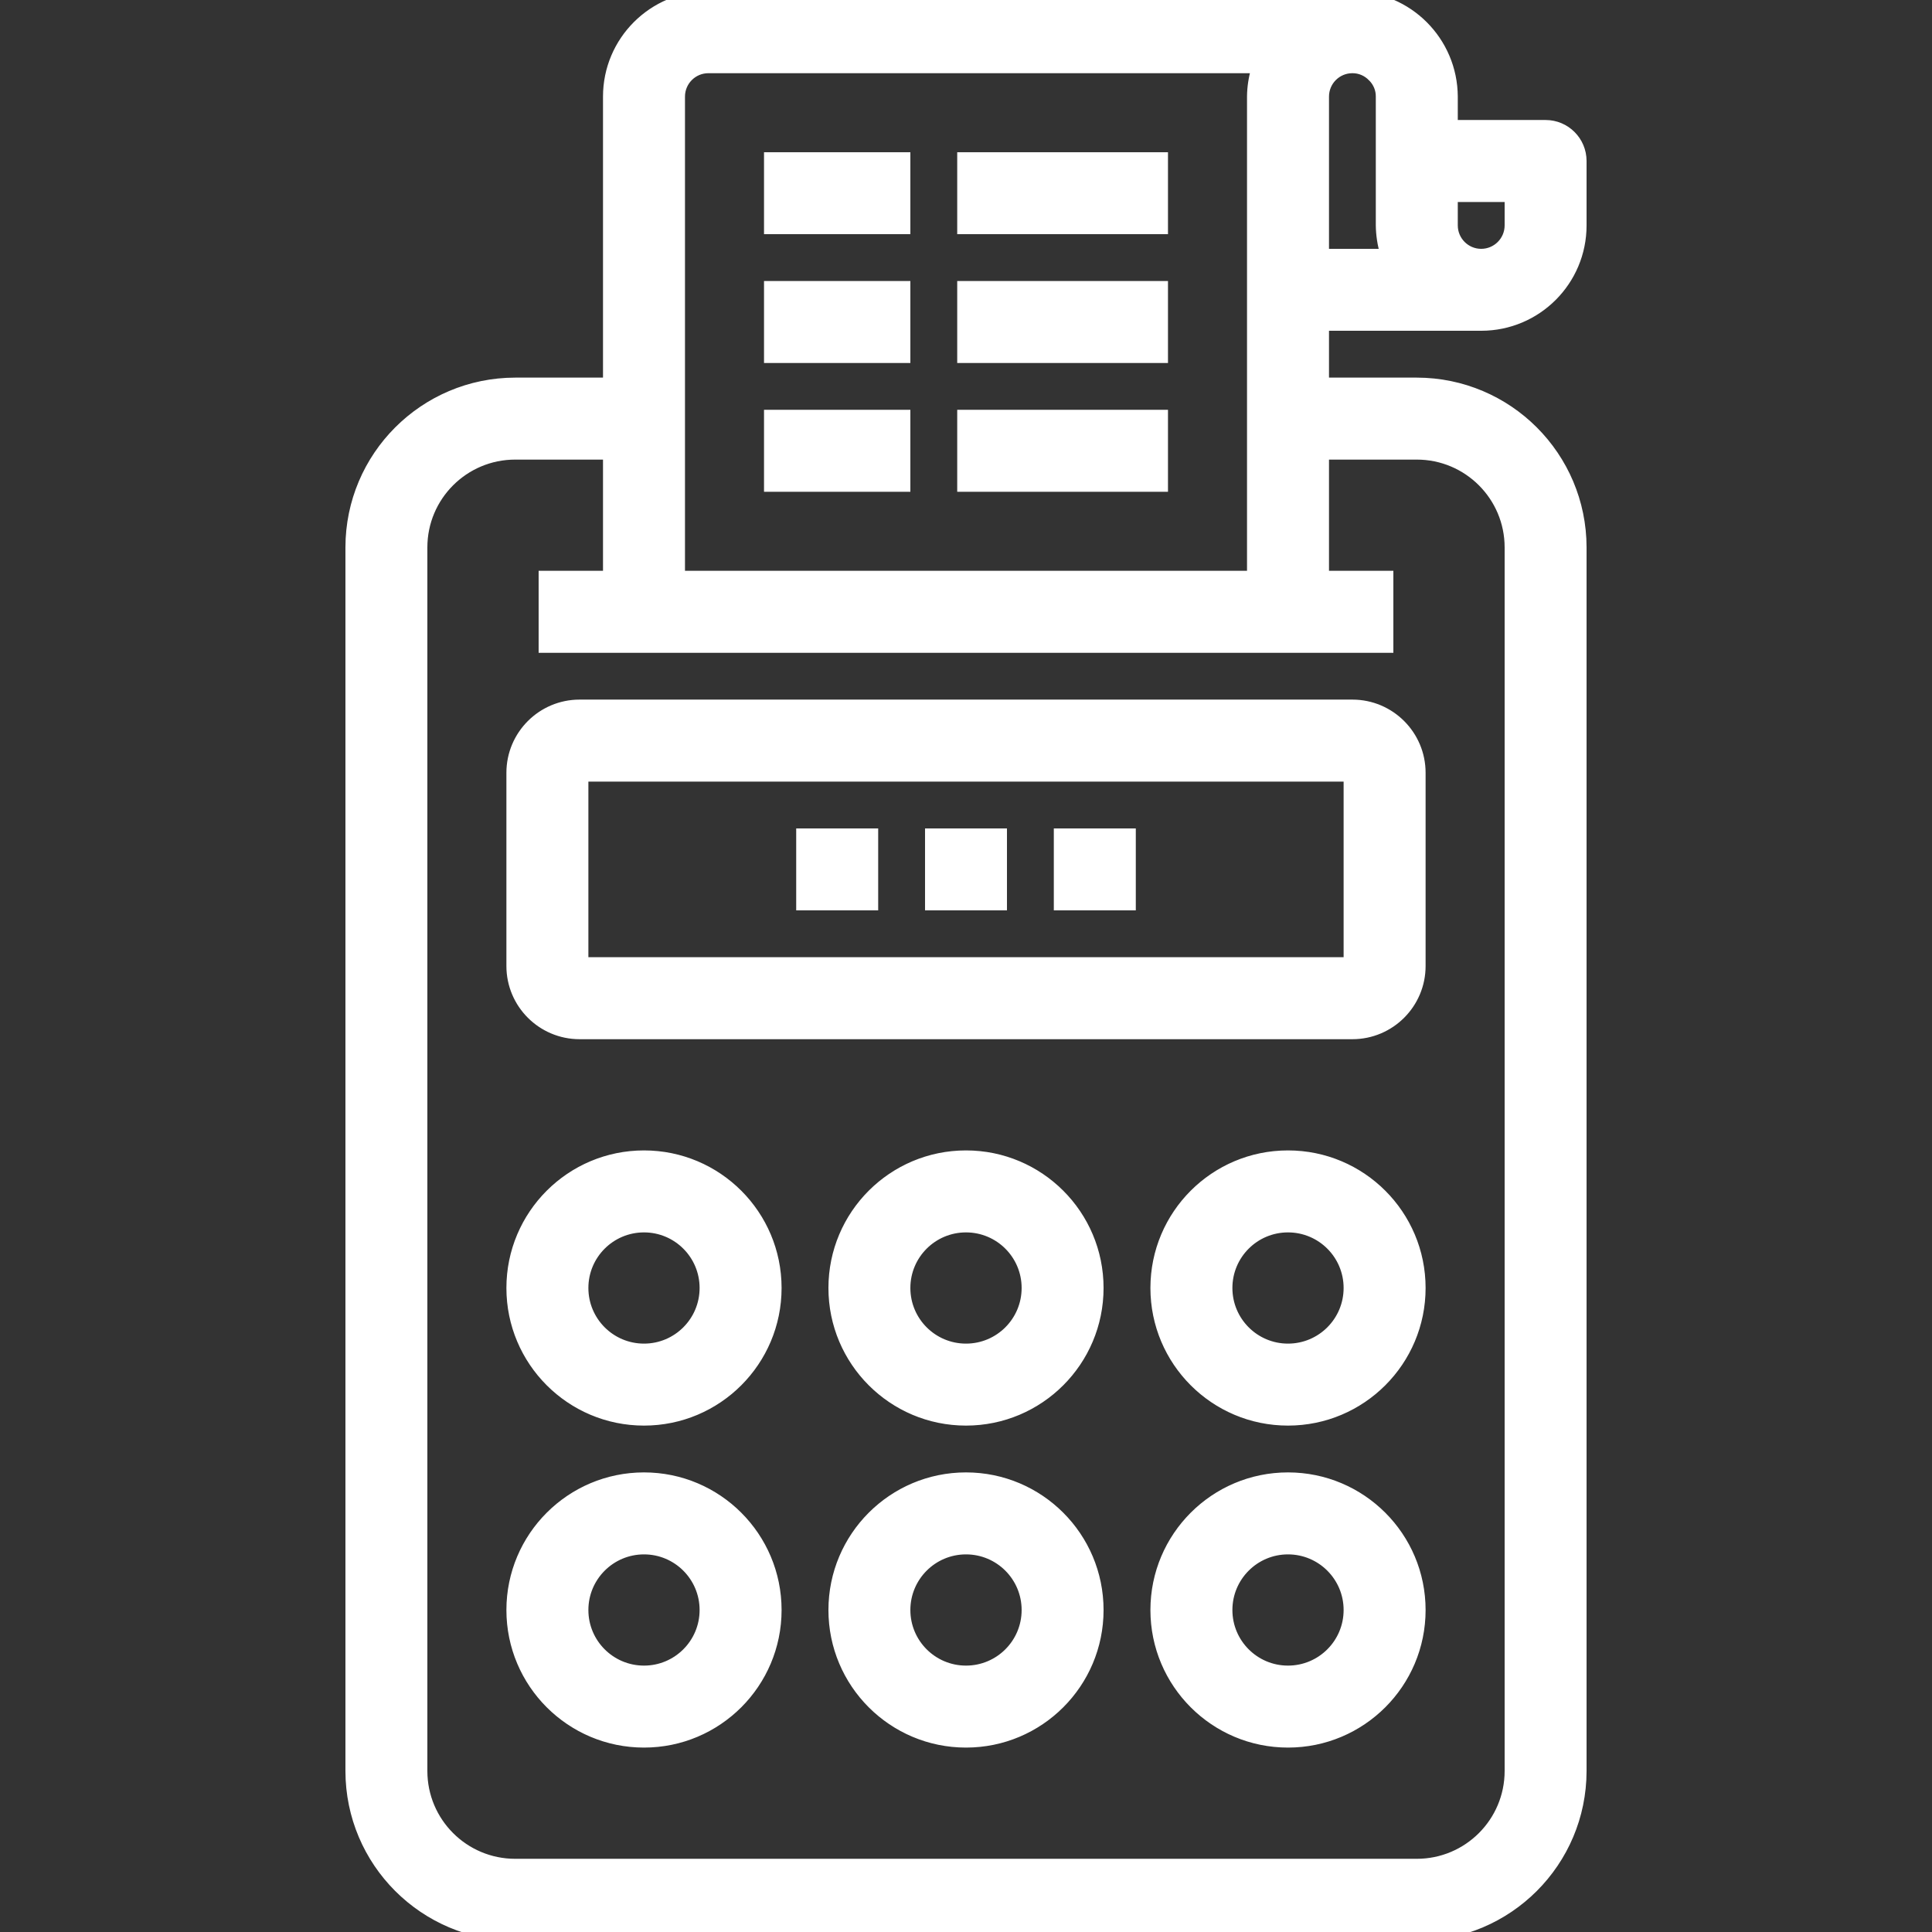 <svg width="44" height="44" viewBox="0 0 44 44" fill="none" xmlns="http://www.w3.org/2000/svg">
<rect x="0" y="0" width="44" height="44" fill="#333333" stroke="none"/>
<g clip-path="url(#clip0)">
<path d="M32.267 8.7H30.167V7.433H33.733C35.004 7.433 36.033 6.404 36.033 5.133V3.667C36.033 3.206 35.66 2.833 35.2 2.833H33.1V2.2L33.1 2.2C33.094 0.932 32.068 -0.094 30.8 -0.1H30.8H16.133C14.863 -0.1 13.833 0.93 13.833 2.2V8.7H11.733H11.733C9.654 8.703 7.969 10.387 7.967 12.466V12.467L7.967 40.333L7.967 40.334C7.969 42.413 9.654 44.097 11.733 44.1H11.733H32.267H32.267C34.346 44.097 36.031 42.413 36.033 40.334V40.333V12.467V12.466C36.031 10.387 34.346 8.703 32.267 8.7H32.267ZM31.25 1.76L31.25 1.76L31.253 1.762C31.369 1.878 31.435 2.035 31.433 2.199V2.2L31.433 5.133L31.433 5.134C31.436 5.349 31.468 5.562 31.529 5.767H30.167V2.2C30.167 1.85 30.45 1.567 30.8 1.567L30.8 1.567C30.97 1.566 31.133 1.636 31.25 1.76ZM28.5 2.2V13.1H15.5V2.2C15.5 1.85 15.784 1.567 16.133 1.567H28.596C28.535 1.772 28.502 1.985 28.5 2.199V2.2ZM31.533 13.1H30.167V10.367H32.267C33.426 10.367 34.367 11.307 34.367 12.467V40.333C34.367 41.493 33.426 42.433 32.267 42.433H11.733C10.574 42.433 9.633 41.493 9.633 40.333V12.467C9.633 11.307 10.574 10.367 11.733 10.367H13.833V13.1H12.467H12.367V13.2V14.667V14.767H12.467H31.533H31.633V14.667V13.2V13.1H31.533ZM34.367 4.5V5.133C34.367 5.483 34.083 5.767 33.733 5.767C33.384 5.767 33.1 5.483 33.1 5.133V4.5H34.367Z" fill="white" stroke="white" stroke-width="0.2"/>
<path d="M13.2 16.033C12.335 16.033 11.633 16.735 11.633 17.6V22C11.633 22.865 12.335 23.567 13.2 23.567H30.8C31.665 23.567 32.367 22.865 32.367 22V17.6C32.367 16.735 31.665 16.033 30.8 16.033H13.2ZM13.3 21.9V17.7H30.7V21.9H13.3Z" fill="white" stroke="white" stroke-width="0.2"/>
<path d="M22 26.3C20.325 26.3 18.967 27.658 18.967 29.333C18.967 31.008 20.325 32.367 22 32.367C23.675 32.367 25.033 31.008 25.033 29.333C25.033 27.658 23.675 26.3 22 26.3ZM22 30.7C21.245 30.7 20.633 30.088 20.633 29.333C20.633 28.578 21.245 27.967 22 27.967C22.755 27.967 23.367 28.578 23.367 29.333C23.367 30.088 22.755 30.7 22 30.7Z" fill="white" stroke="white" stroke-width="0.2"/>
<path d="M29.333 26.3C27.658 26.3 26.3 27.658 26.3 29.333C26.3 31.008 27.658 32.367 29.333 32.367C31.009 32.367 32.367 31.008 32.367 29.333C32.367 27.658 31.009 26.3 29.333 26.3ZM29.333 30.7C28.579 30.7 27.967 30.088 27.967 29.333C27.967 28.578 28.579 27.967 29.333 27.967C30.088 27.967 30.7 28.578 30.7 29.333C30.7 30.088 30.088 30.7 29.333 30.7Z" fill="white" stroke="white" stroke-width="0.2"/>
<path d="M14.667 26.3C12.992 26.3 11.633 27.658 11.633 29.333C11.633 31.008 12.992 32.367 14.667 32.367C16.342 32.367 17.7 31.008 17.7 29.333C17.7 27.658 16.342 26.3 14.667 26.3ZM14.667 30.7C13.912 30.7 13.3 30.088 13.3 29.333C13.3 28.578 13.912 27.967 14.667 27.967C15.421 27.967 16.033 28.578 16.033 29.333C16.033 30.088 15.421 30.7 14.667 30.7Z" fill="white" stroke="white" stroke-width="0.2"/>
<path d="M22 33.633C20.325 33.633 18.967 34.992 18.967 36.667C18.967 38.342 20.325 39.7 22 39.7C23.675 39.7 25.033 38.342 25.033 36.667C25.033 34.992 23.675 33.633 22 33.633ZM22 38.033C21.245 38.033 20.633 37.422 20.633 36.667C20.633 35.912 21.245 35.3 22 35.3C22.755 35.3 23.367 35.912 23.367 36.667C23.367 37.422 22.755 38.033 22 38.033Z" fill="white" stroke="white" stroke-width="0.2"/>
<path d="M29.333 33.633C27.658 33.633 26.3 34.992 26.3 36.667C26.3 38.342 27.658 39.7 29.333 39.7C31.009 39.7 32.367 38.342 32.367 36.667C32.367 34.992 31.009 33.633 29.333 33.633ZM29.333 38.033C28.579 38.033 27.967 37.422 27.967 36.667C27.967 35.912 28.579 35.3 29.333 35.3C30.088 35.3 30.7 35.912 30.7 36.667C30.7 37.422 30.088 38.033 29.333 38.033Z" fill="white" stroke="white" stroke-width="0.2"/>
<path d="M14.667 33.633C12.992 33.633 11.633 34.992 11.633 36.667C11.633 38.342 12.992 39.7 14.667 39.7C16.342 39.7 17.7 38.342 17.7 36.667C17.7 34.992 16.342 33.633 14.667 33.633ZM14.667 38.033C13.912 38.033 13.3 37.422 13.3 36.667C13.3 35.912 13.912 35.3 14.667 35.3C15.421 35.3 16.033 35.912 16.033 36.667C16.033 37.422 15.421 38.033 14.667 38.033Z" fill="white" stroke="white" stroke-width="0.2"/>
<path d="M17.6 9.433H17.5V9.533V11V11.1H17.6H20.533H20.633V11V9.533V9.433H20.533H17.6Z" fill="white" stroke="white" stroke-width="0.2"/>
<path d="M22 9.433H21.9V9.533V11V11.1H22H26.4H26.5V11V9.533V9.433H26.4H22Z" fill="white" stroke="white" stroke-width="0.2"/>
<path d="M17.6 6.5H17.5V6.6V8.067V8.167H17.6H20.533H20.633V8.067V6.6V6.5H20.533H17.6Z" fill="white" stroke="white" stroke-width="0.2"/>
<path d="M22 6.5H21.9V6.6V8.067V8.167H22H26.4H26.5V8.067V6.6V6.5H26.4H22Z" fill="white" stroke="white" stroke-width="0.2"/>
<path d="M17.6 3.567H17.5V3.667V5.133V5.233H17.6H20.533H20.633V5.133V3.667V3.567H20.533H17.6Z" fill="white" stroke="white" stroke-width="0.2"/>
<path d="M22 3.567H21.9V3.667V5.133V5.233H22H26.4H26.5V5.133V3.667V3.567H26.4H22Z" fill="white" stroke="white" stroke-width="0.2"/>
<path d="M21.267 18.967H21.167V19.067V20.533V20.633H21.267H22.733H22.833V20.533V19.067V18.967H22.733H21.267Z" fill="white" stroke="white" stroke-width="0.2"/>
<path d="M24.2 18.967H24.1V19.067V20.533V20.633H24.2H25.667H25.767V20.533V19.067V18.967H25.667H24.2Z" fill="white" stroke="white" stroke-width="0.2"/>
<path d="M18.333 18.967H18.233V19.067V20.533V20.633H18.333H19.8H19.9V20.533V19.067V18.967H19.8H18.333Z" fill="white" stroke="white" stroke-width="0.2"/>
</g>
<defs>
<clipPath id="clip0">
<rect width="44" height="44" fill="white"/>
</clipPath>
</defs>
</svg>
